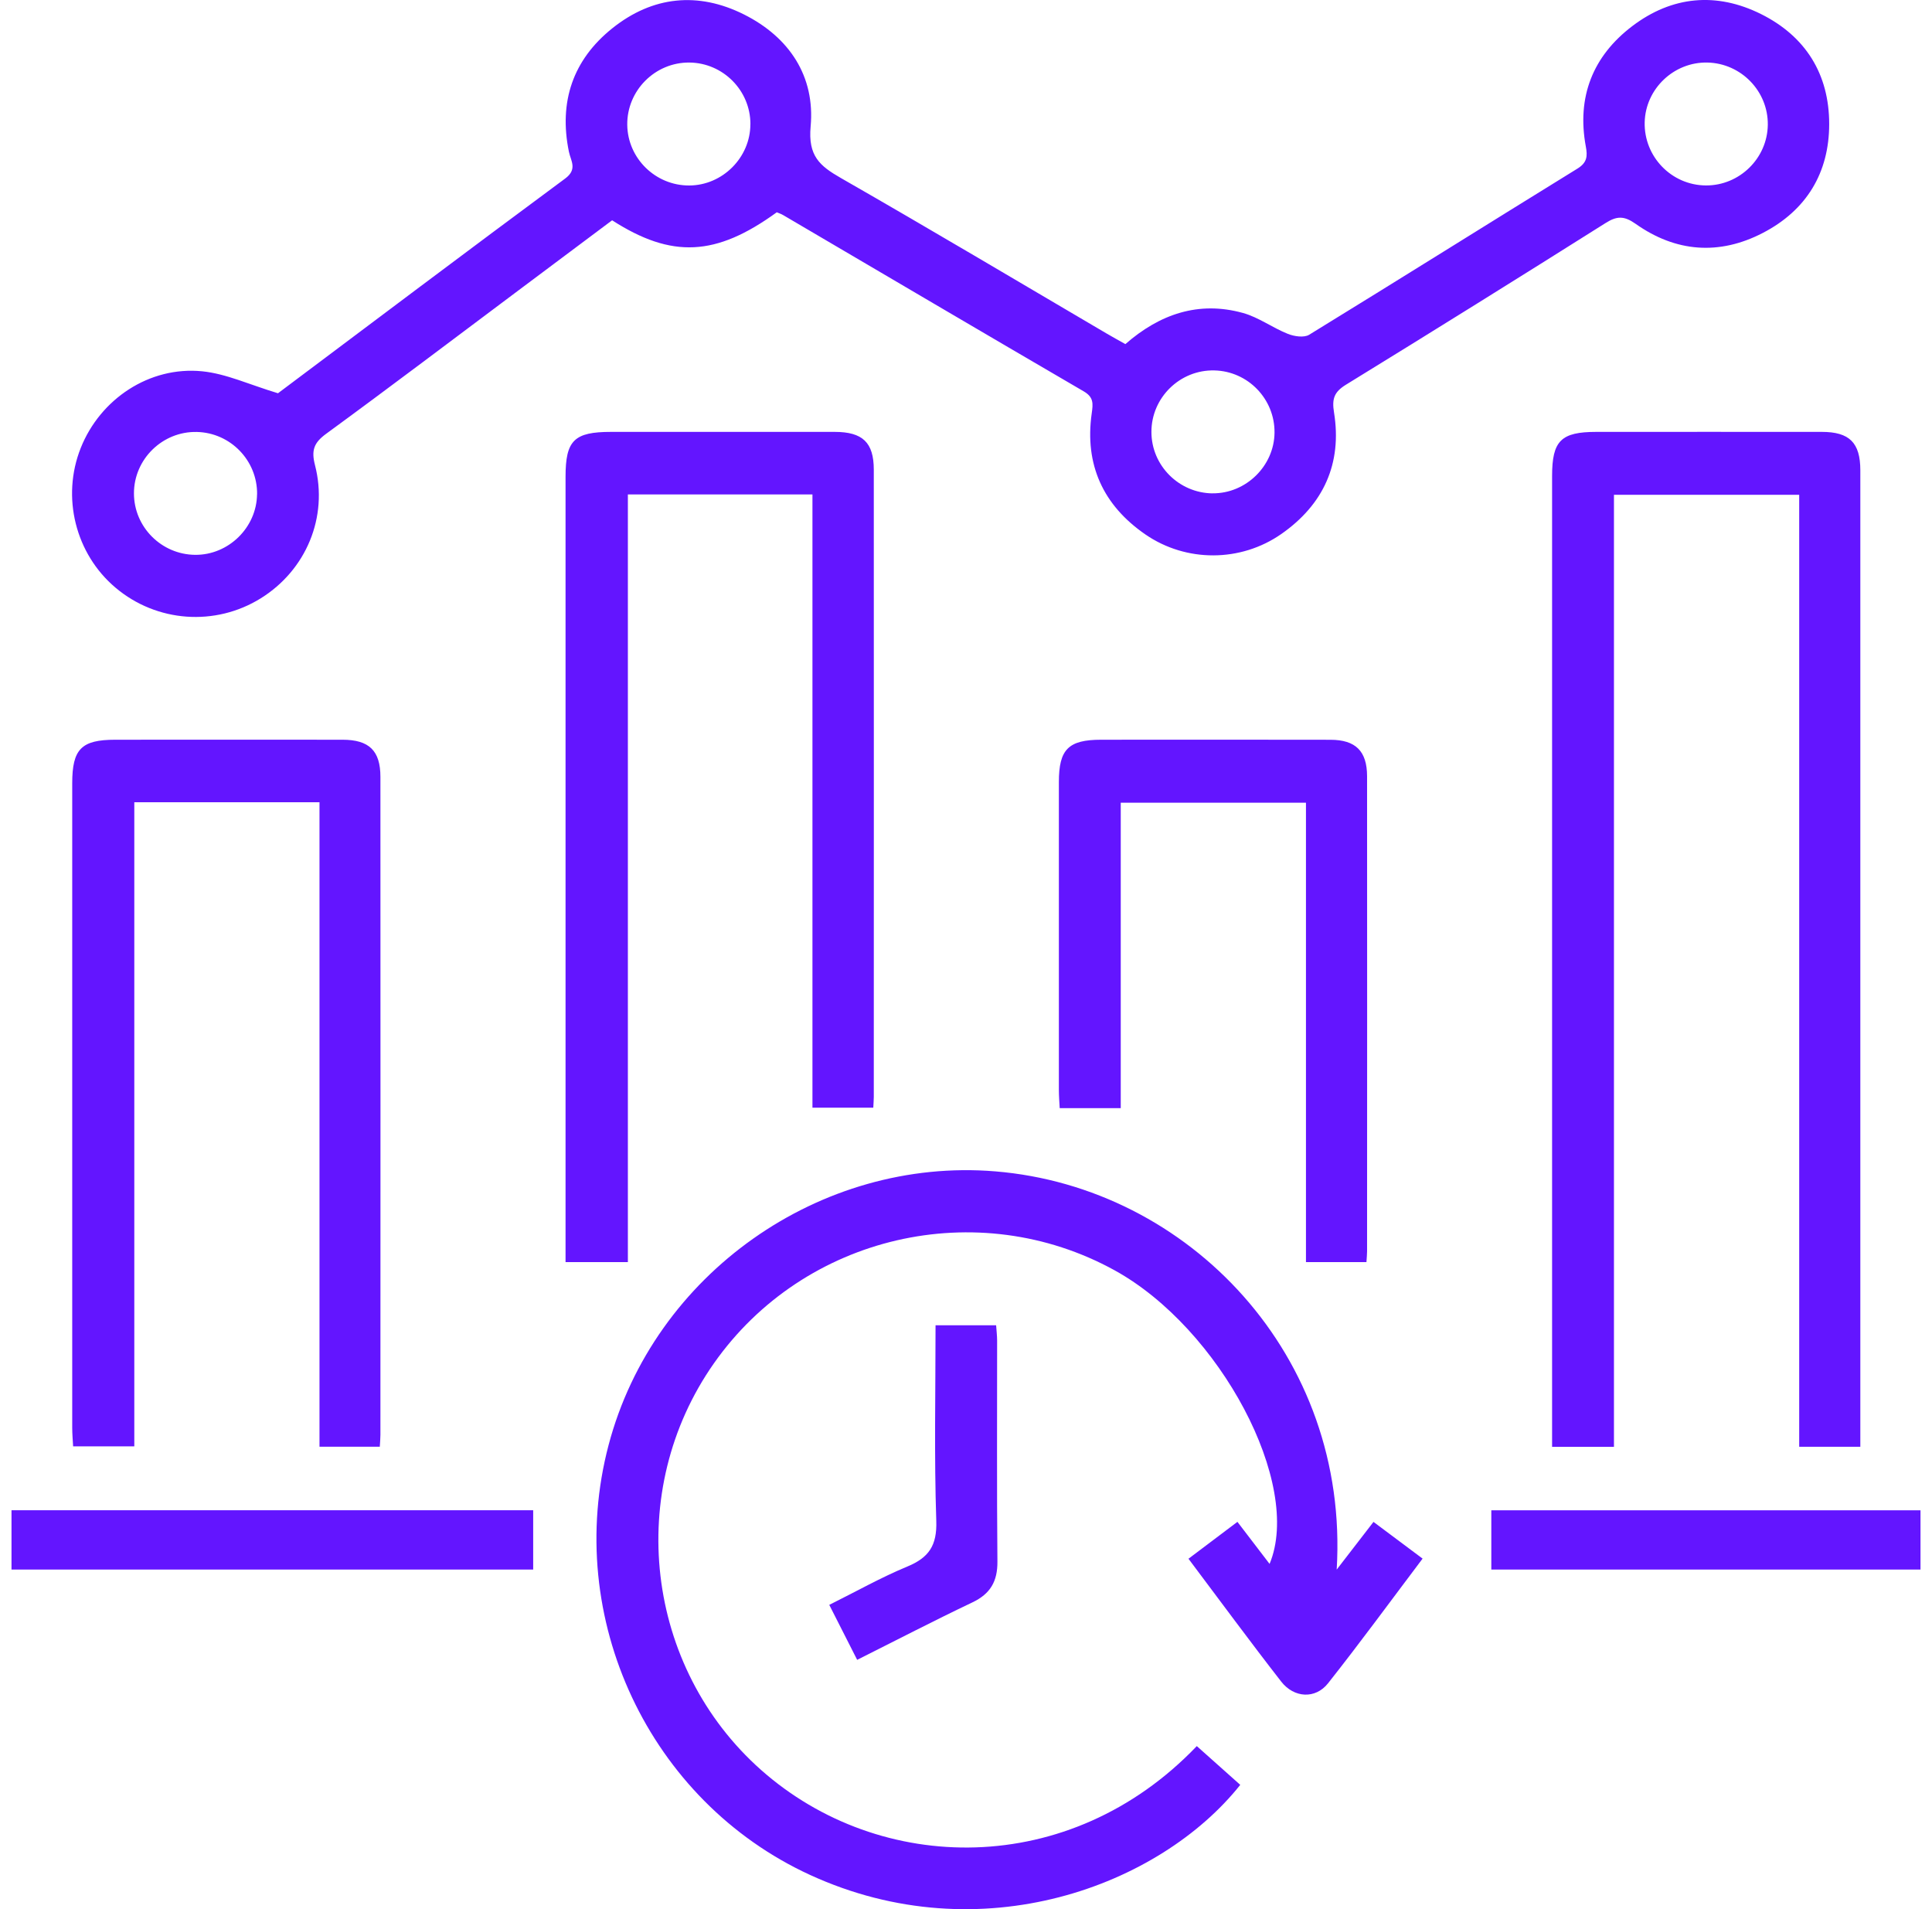 <svg width="84" height="83" viewBox="0 0 84 83" fill="none" xmlns="http://www.w3.org/2000/svg">
<g clip-path="url(#clip0_1462_46)">
<path d="M12.087 17.096C16.124 14.071 20.333 10.898 24.571 7.763C25.12 7.358 24.815 6.99 24.735 6.596C24.289 4.427 24.909 2.599 26.623 1.229C28.371 -0.17 30.352 -0.373 32.354 0.632C34.324 1.622 35.445 3.323 35.245 5.499C35.129 6.775 35.633 7.209 36.561 7.74C40.432 9.957 44.264 12.238 48.11 14.497C48.372 14.652 48.641 14.797 48.929 14.96C50.417 13.659 52.109 13.07 54.042 13.606C54.725 13.796 55.327 14.249 55.994 14.515C56.269 14.625 56.696 14.69 56.92 14.553C60.818 12.162 64.69 9.731 68.583 7.331C69.006 7.07 69.029 6.793 68.948 6.366C68.55 4.217 69.25 2.44 70.969 1.135C72.694 -0.174 74.627 -0.355 76.567 0.612C78.505 1.578 79.53 3.224 79.53 5.39C79.53 7.517 78.539 9.144 76.644 10.127C74.744 11.112 72.855 10.963 71.114 9.731C70.608 9.374 70.297 9.387 69.805 9.698C66.055 12.062 62.293 14.406 58.516 16.727C58.001 17.045 57.905 17.344 58.001 17.932C58.359 20.153 57.542 21.934 55.714 23.212C53.946 24.448 51.572 24.454 49.802 23.236C47.962 21.97 47.15 20.198 47.466 17.972C47.526 17.545 47.557 17.27 47.117 17.013C42.758 14.473 38.41 11.91 34.059 9.356C33.965 9.3 33.86 9.266 33.773 9.229C31.132 11.146 29.212 11.246 26.614 9.577C25.279 10.576 23.92 11.593 22.562 12.609C19.771 14.698 16.992 16.803 14.177 18.861C13.642 19.252 13.53 19.583 13.696 20.224C14.278 22.486 13.307 24.783 11.344 26.007C9.364 27.243 6.81 27.058 5.025 25.551C3.277 24.079 2.662 21.608 3.51 19.476C4.356 17.349 6.495 15.912 8.793 16.142C9.838 16.247 10.845 16.723 12.091 17.098L12.087 17.096ZM32.627 5.396C32.627 3.933 31.439 2.735 29.976 2.719C28.483 2.704 27.254 3.935 27.272 5.428C27.29 6.885 28.499 8.069 29.964 8.064C31.414 8.06 32.627 6.847 32.625 5.396H32.627ZM52.72 21.447C54.17 21.46 55.398 20.26 55.414 18.812C55.43 17.349 54.26 16.135 52.796 16.104C51.303 16.07 50.059 17.286 50.062 18.779C50.062 20.238 51.256 21.433 52.72 21.449V21.447ZM11.178 21.487C11.194 20.023 10.022 18.812 8.558 18.779C7.066 18.745 5.821 19.963 5.824 21.453C5.826 22.913 7.021 24.108 8.484 24.121C9.934 24.135 11.161 22.933 11.176 21.485L11.178 21.487ZM76.861 5.425C76.879 3.966 75.701 2.753 74.238 2.719C72.779 2.686 71.544 3.859 71.508 5.314C71.472 6.811 72.676 8.055 74.171 8.062C75.632 8.069 76.843 6.882 76.861 5.425Z" fill="#6315FF"/>
<path d="M52.035 75.91C52.691 76.496 53.308 77.045 53.924 77.595C50.433 81.986 42.652 84.924 35.218 81.51C28.23 78.299 24.477 70.34 26.46 62.823C28.422 55.382 35.664 50.298 43.272 50.924C51.697 51.617 58.681 58.937 58.117 68.237C58.699 67.482 59.178 66.863 59.717 66.163C60.422 66.691 61.102 67.198 61.852 67.759C60.465 69.598 59.136 71.416 57.739 73.182C57.193 73.872 56.264 73.823 55.705 73.106C54.353 71.37 53.051 69.598 51.673 67.765C52.384 67.229 53.062 66.717 53.801 66.161C54.284 66.793 54.734 67.381 55.199 67.989C56.647 64.523 53.047 57.753 48.466 55.228C42.505 51.943 34.961 53.69 31.043 59.265C27.147 64.807 28.051 72.48 33.09 76.947C38.253 81.523 46.503 81.693 52.035 75.91Z" fill="#6315FF"/>
<path d="M80.886 62.896H78.226V21.511H70.172V62.899H67.482V62.014C67.482 48.243 67.482 34.469 67.482 20.698C67.482 19.161 67.869 18.776 69.409 18.776C72.676 18.776 75.943 18.772 79.21 18.776C80.412 18.776 80.884 19.248 80.884 20.448C80.886 34.386 80.884 48.325 80.884 62.266V62.896H80.886Z" fill="#6315FF"/>
<path d="M27.299 54.868H24.589V53.932C24.589 42.864 24.589 31.797 24.589 20.729C24.589 19.143 24.963 18.776 26.57 18.776C29.808 18.776 33.048 18.774 36.286 18.776C37.508 18.776 37.989 19.237 37.991 20.416C37.995 29.504 37.993 38.592 37.991 47.682C37.991 47.818 37.978 47.956 37.969 48.155H35.324V21.494H27.299V54.868Z" fill="#6315FF"/>
<path d="M13.893 34.876H5.839V62.878H3.179C3.165 62.608 3.14 62.34 3.14 62.07C3.14 52.732 3.14 43.392 3.14 34.054C3.14 32.563 3.537 32.161 5.011 32.159C8.305 32.159 11.601 32.154 14.895 32.159C16.05 32.161 16.54 32.637 16.54 33.774C16.545 43.309 16.542 52.843 16.54 62.376C16.54 62.537 16.524 62.697 16.513 62.894H13.891V34.874L13.893 34.876Z" fill="#6315FF"/>
<path d="M59.411 54.868H56.781V34.896H48.728V48.175H46.074C46.06 47.914 46.038 47.646 46.038 47.38C46.036 42.92 46.036 38.46 46.038 34C46.038 32.574 46.452 32.161 47.877 32.159C51.2 32.159 54.524 32.152 57.844 32.161C58.941 32.163 59.435 32.653 59.438 33.743C59.444 40.627 59.44 47.514 59.438 54.398C59.438 54.535 59.422 54.669 59.411 54.868Z" fill="#6315FF"/>
<path d="M0.5 68.235V65.656H23.182V68.235H0.5Z" fill="#6315FF"/>
<path d="M64.84 68.235V65.658H83.5V68.235H64.84Z" fill="#6315FF"/>
<path d="M40.674 57.616H43.31C43.326 57.858 43.353 58.072 43.353 58.284C43.355 61.486 43.337 64.686 43.366 67.888C43.373 68.746 43.062 69.289 42.279 69.662C40.623 70.449 38.994 71.296 37.268 72.16C36.87 71.376 36.489 70.623 36.055 69.77C37.217 69.193 38.302 68.579 39.446 68.105C40.388 67.716 40.743 67.189 40.708 66.123C40.614 63.319 40.676 60.508 40.676 57.614L40.674 57.616Z" fill="#6315FF"/>
</g>
<defs>
<clipPath id="clip0_1462_46">
<rect x="0.5" width="83" height="83" rx="4" fill="white"/>
</clipPath>
</defs>
</svg>
